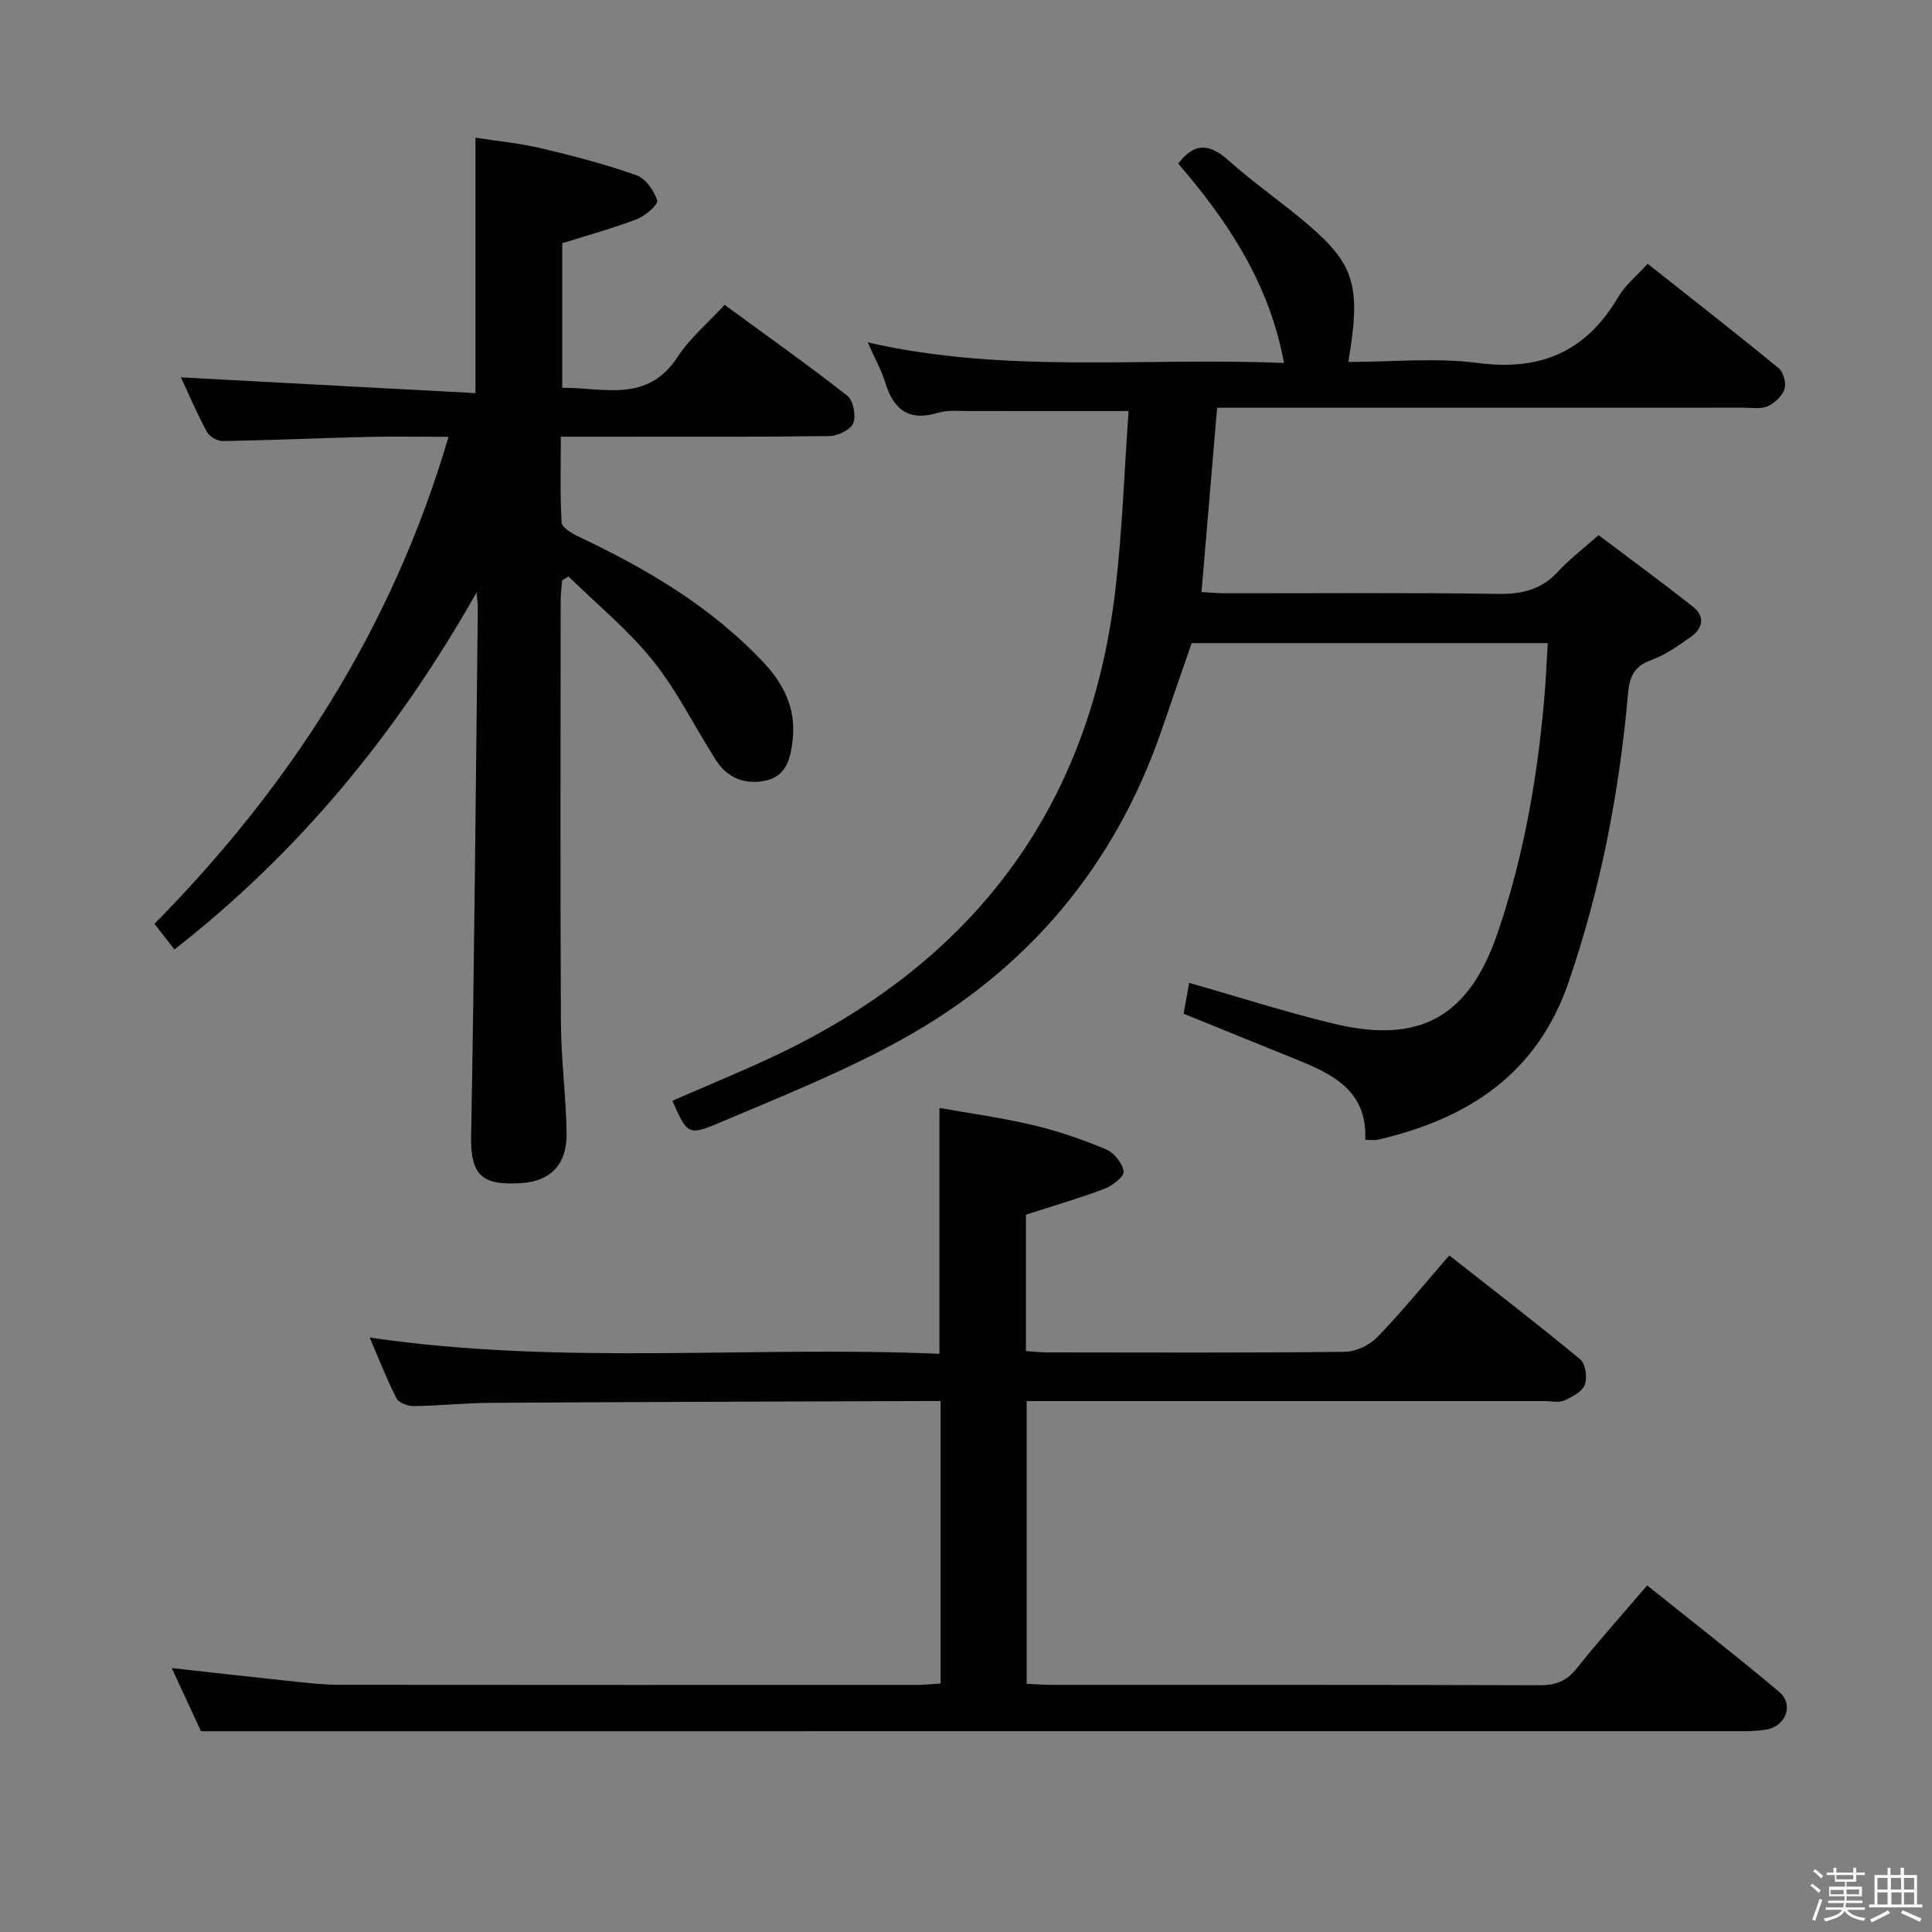 <svg enable-background="new 0 0 400 400" viewBox="0 0 400 400" xmlns="http://www.w3.org/2000/svg"><rect x="0" y="0" width="400" height="400" fill="#808080" stroke="none"/><path d="m374.8 390.4.4-.4c.7.5 1.3 1 1.8 1.4l-.5.5c-.5-.6-1.1-1.1-1.7-1.5zm1 7.3-.6-.3c.5-1.4 1.1-2.8 1.5-4.3.2.1.4.2.6.3-.5 1.3-1 2.8-1.5 4.3zm-.4-10.3.4-.4c.4.3 1 .8 1.7 1.4l-.5.5c-.4-.5-1-1-1.6-1.5zm2.5.3h1.7v-1h.6v1h3.5v-1h.6v1h1.8v.5h-1.8v1.4h-2v1h3.2v2h-3.2v.9h3.3v.5h-3.4c0 .3-.1.6-.1.9h4v.5h-3.7c.7.9 1.9 1.5 3.8 1.7-.1.2-.2.4-.3.6-2.1-.4-3.5-1.1-4-2.1-.4 1-1.8 1.7-4 2.2-.1-.2-.2-.4-.3-.6 2.1-.4 3.4-1 3.8-1.8h-3.4v-.5h3.6c.1-.3.1-.6.2-.9h-3.3v-.5h3.4c0-.3 0-.6 0-.9h-3.2v-2h3.3v-1h-2.1v-1.4h-1.7v-.5zm1.1 3.5v1h2.7c0-.3 0-.4 0-.4 0-.1 0-.2 0-.2 0-.1 0-.2 0-.3h-2.7zm1.2-3v.9h3.5v-.9zm4.7 3h-2.6v.6.4h2.6z" fill="#fcfbfa"/><path d="m393.6 386.7h.6v1.5h2.7v6.1h1.1v.6h-11v-.6h1.1v-6.1h2.7v-1.5h.6v1.5h2.1v-1.5zm-2.7 8.8.4.6c-1.2.6-2.5 1.3-3.8 1.9-.1-.2-.2-.4-.3-.6 1.2-.6 2.5-1.2 3.7-1.9zm-2.2-6.7v2.4h2.1v-2.4zm0 3v2.5h2.1v-2.5zm2.8-3v2.4h2.1v-2.4zm.1 3v2.5h2.1v-2.5h-2.2zm5.9 6.1c-1.4-.7-2.7-1.3-3.9-1.8l.3-.6c1.5.6 2.7 1.2 3.9 1.7zm-1.2-9.1h-2.1v2.4h2.1zm-2.1 3v2.5h2.1v-2.5z" fill="#fcfbfa"/><g fill="#010104"><path d="m320.45 133.15c-24.93 0-49.23 0-73.73 0-2.04 5.9-4.09 11.8-6.11 17.71-9.69 28.34-27.78 49.87-53.81 64.3-12.14 6.73-25.17 11.92-37.98 17.35-6.38 2.71-6.58 2.24-9.61-4.61 6.81-2.97 13.69-5.8 20.42-8.93 41.36-19.28 65.91-51.08 71.29-96.79 1.45-12.31 1.86-24.75 2.74-37.08-11.74 0-22.34-.01-32.94.01-2.16.01-4.46-.27-6.46.34-6.07 1.86-9.26-.59-10.99-6.27-.81-2.64-2.21-5.11-3.62-8.29 28.74 6.57 57.25 3.04 86.19 4.26-3.05-16.54-11.7-29.44-21.91-41.28 3.48-4.55 6.61-4.06 10.45-.63 5.2 4.65 11 8.63 16.31 13.15 9.84 8.37 11.13 12.91 8.46 28.55 9.03 0 18.09-.93 26.88.22 13.02 1.69 22.38-2.4 28.99-13.64 1.47-2.5 3.89-4.45 6.11-6.91 9.25 7.32 18.28 14.36 27.13 21.63.99.81 1.61 3.09 1.21 4.29-.48 1.45-2.03 2.92-3.48 3.58-1.4.64-3.27.3-4.93.3-34.33.01-68.65.01-102.98.01-1.97 0-3.93 0-6.09 0-1.08 12.82-2.13 25.16-3.23 38.16 1.48.08 3.21.24 4.94.25 18.83.02 37.66-.16 56.49.13 5.01.08 9-.92 12.42-4.66 2.23-2.43 4.91-4.45 8.35-7.51 6.46 4.87 13.08 9.73 19.53 14.8 2.52 1.98 2.15 4.46-.38 6.24-2.57 1.8-5.21 3.73-8.11 4.77-3.56 1.27-4.62 3.34-4.93 6.96-1.8 20.4-5.64 40.38-12.32 59.82-6.57 19.11-20.95 28.3-39.53 32.6-.61.14-1.29.02-2.56.02.47-10.4-7.03-13.74-14.79-16.87-7.53-3.03-15.04-6.1-22.82-9.26.39-2.16.77-4.23 1.16-6.38 10.04 2.86 19.9 6.04 29.95 8.46 17.75 4.27 27.95-1.37 33.89-18.75 5.72-16.73 8.6-34.08 9.92-51.69.16-2.64.29-5.25.48-8.36z"/><path d="m194.74 348.55c0-19.53 0-38.76 0-58.48-1.38 0-2.5 0-3.62 0-29.82.11-59.64.19-89.47.37-5.31.03-10.62.61-15.94.68-1.23.02-3.13-.66-3.61-1.59-2.01-3.92-3.6-8.05-5.56-12.61 39.62 5.84 78.74 1.68 117.96 3.37 0-16.95 0-33.34 0-50.9 6.33 1.13 12.94 2.02 19.41 3.56 5.14 1.22 10.2 2.97 15.08 5 1.66.69 3.38 2.86 3.66 4.59.16.98-2.32 2.96-3.96 3.58-5.24 1.98-10.63 3.54-16.28 5.37v28.24c1.65.1 3.09.27 4.54.27 20.49.02 40.99.11 61.48-.12 2.27-.03 5.09-1.35 6.69-3 5.07-5.23 9.68-10.91 14.94-16.96 9.24 7.26 18.31 14.23 27.12 21.53 1.1.91 1.5 3.8.93 5.27-.56 1.45-2.65 2.53-4.3 3.26-1.12.49-2.62.1-3.96.1-33.82 0-67.65 0-101.47 0-1.81 0-3.63 0-5.82 0v58.53c1.78.08 3.54.22 5.31.22 33.66.01 67.32-.03 100.97.08 3.3.01 5.54-.89 7.62-3.51 4.54-5.7 9.41-11.13 14.57-17.16 9.31 7.47 18.47 14.59 27.35 22.06 3.07 2.58 1.39 7.1-2.7 7.79-2.44.41-4.98.33-7.47.33-95.64.01-191.28.01-286.92.01-9.46 0-18.92 0-29.68 0-1.44-3.12-3.69-7.96-6.05-13.07 8.97.99 17.33 1.94 25.69 2.82 2.97.31 5.96.63 8.95.64 39.99.04 79.98.03 119.97.02 1.45-.03 2.91-.19 4.57-.29z"/><path d="m36.12 196.58c-1.38-1.77-2.59-3.32-4.14-5.31 28.13-28.53 49.26-61.25 60.88-100.83-5.99 0-11.41-.11-16.81.02-9.98.24-19.95.69-29.94.86-1.11.02-2.76-.94-3.28-1.91-2.11-3.93-3.87-8.05-5.37-11.28 20.15 1.08 40.46 2.17 60.98 3.26 0-18.21 0-35.1 0-52.89 4.51.71 9.22 1.16 13.77 2.24 6.6 1.56 13.19 3.29 19.58 5.55 1.89.67 3.62 3.18 4.28 5.22.26.79-2.44 3.18-4.17 3.85-4.92 1.89-10.03 3.28-15.5 5v29.93c8.5-.1 17.6 3.3 23.92-6.44 2.49-3.83 6.17-6.89 9.7-10.73 8.67 6.35 17.19 12.38 25.4 18.81 1.24.97 1.86 4.15 1.23 5.69-.56 1.38-3.22 2.65-4.97 2.67-16.33.2-32.66.12-49 .12-1.97 0-3.94 0-6.57 0 0 6.22-.17 11.98.16 17.72.06 1.04 2.04 2.27 3.37 2.9 14.24 6.72 27.67 14.62 38.55 26.24 4.14 4.42 6.62 9.53 5.93 15.83-.42 3.81-1.22 7.53-5.53 8.5-4.2.94-7.96-.45-10.35-4.2-4.39-6.86-8-14.31-13.06-20.62-5.12-6.38-11.6-11.67-17.49-17.44-.43.27-.87.54-1.3.81-.11 1.38-.31 2.77-.31 4.15-.02 29.17-.1 58.33.05 87.5.04 7.64 1.09 15.26 1.18 22.9.08 6.25-3.22 9.82-9.26 10.24-8.02.56-10.66-1.4-10.51-9.63.67-36.47.96-72.95 1.39-109.42.01-.61-.09-1.21-.25-3.25-16.51 29.15-36.6 53.62-62.56 73.94z"/></g></svg>